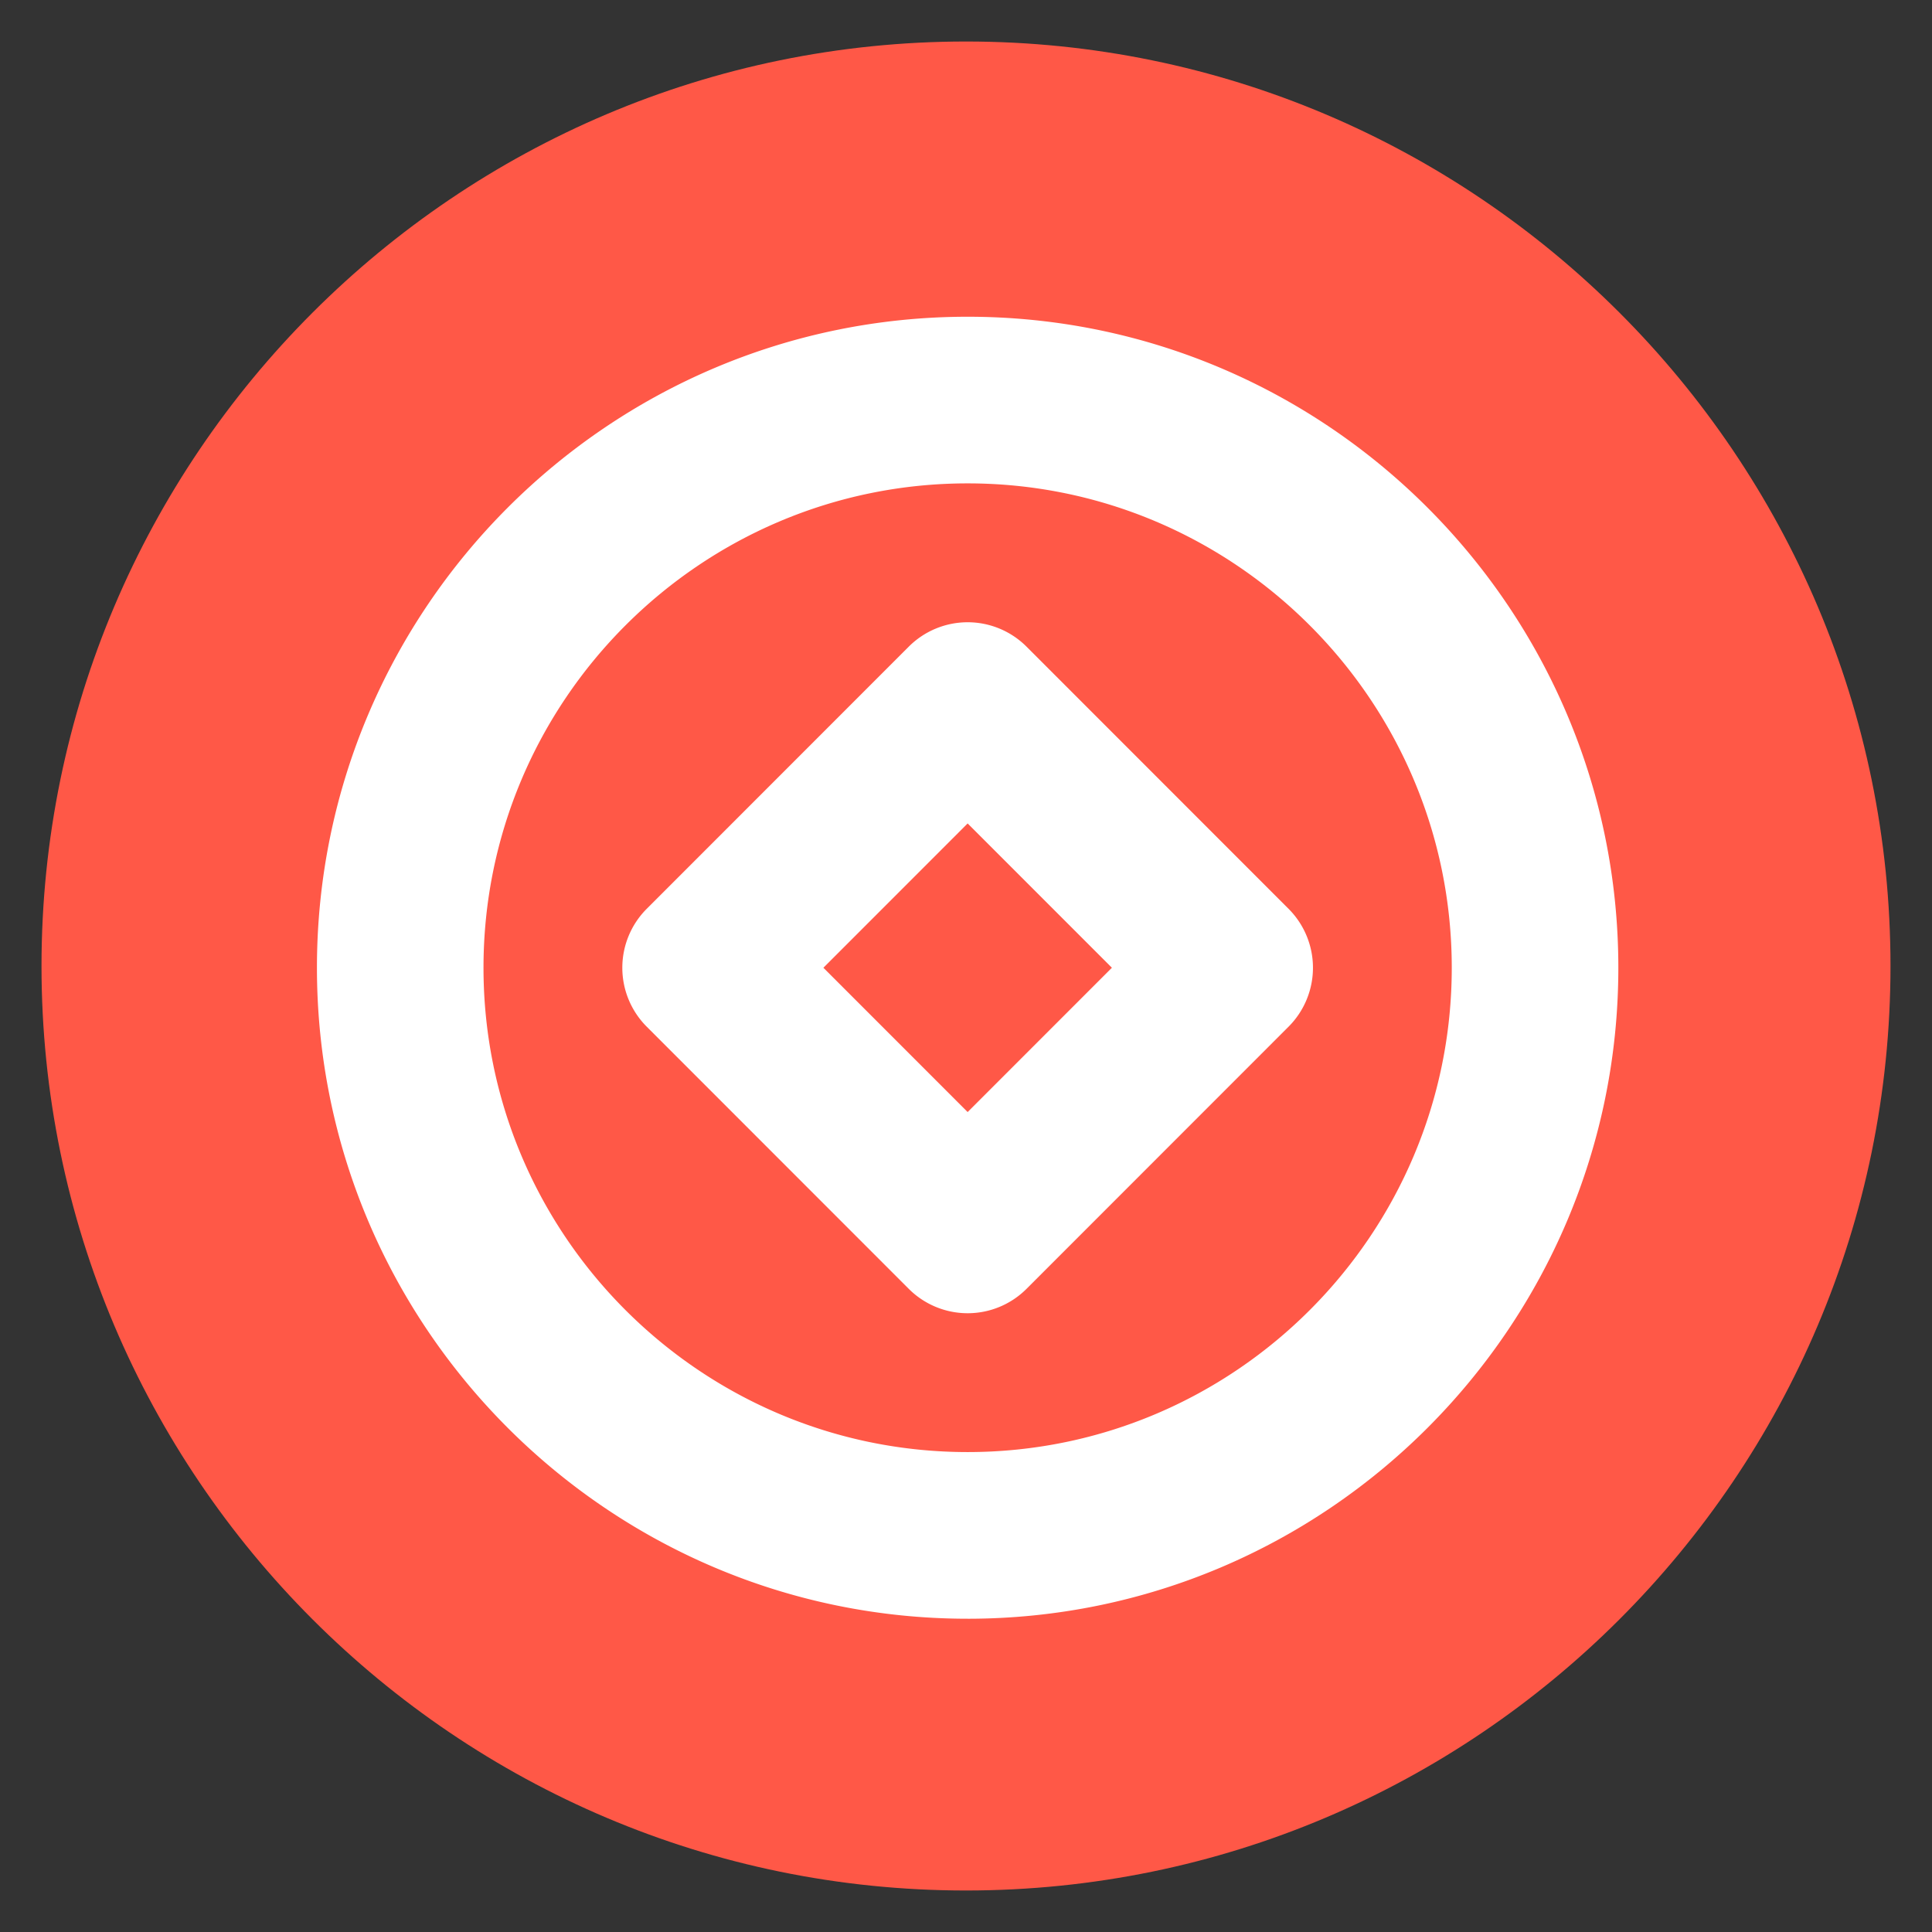 <svg id="WABI" xmlns="http://www.w3.org/2000/svg" width="512" height="512" viewBox="0 0 512 512">
  <rect x="0" y="0" width="512" height="512" fill="#333333" stroke="none"/>
  <defs>
    <style>
      .cls-1 {
        fill: #ff5847;
      }

      .cls-1, .cls-2 {
        fill-rule: evenodd;
      }

      .cls-2 {
        fill: #fff;
      }
    </style>
  </defs>
  <path id="Full" class="cls-1" d="M11,256c0,135.094,109.906,245,245,245S501,391.094,501,256,391.094,11,256,11,11,120.906,11,256Z"/>
  <path id="WABI-2" data-name="WABI" class="cls-2" d="M256.432,128.1c-70.741,0-128.3,57.584-128.3,128.361s57.557,128.353,128.3,128.353,128.3-57.579,128.3-128.353S327.178,128.1,256.432,128.1Zm0,300.88c-95.081,0-172.439-77.391-172.439-172.519S161.351,83.939,256.432,83.939s172.444,77.393,172.444,172.525S351.517,428.983,256.432,428.983ZM218.209,256.462l38.227,38.243,38.228-38.243-38.228-38.241Zm38.227,91.557a22.067,22.067,0,0,1-15.608-6.467l-69.442-69.473a22.094,22.094,0,0,1,0-31.232l69.442-69.474a22.066,22.066,0,0,1,31.216,0l69.442,69.474a22.1,22.1,0,0,1,0,31.232l-69.442,69.473A22.064,22.064,0,0,1,256.436,348.019Z"/>
</svg>
